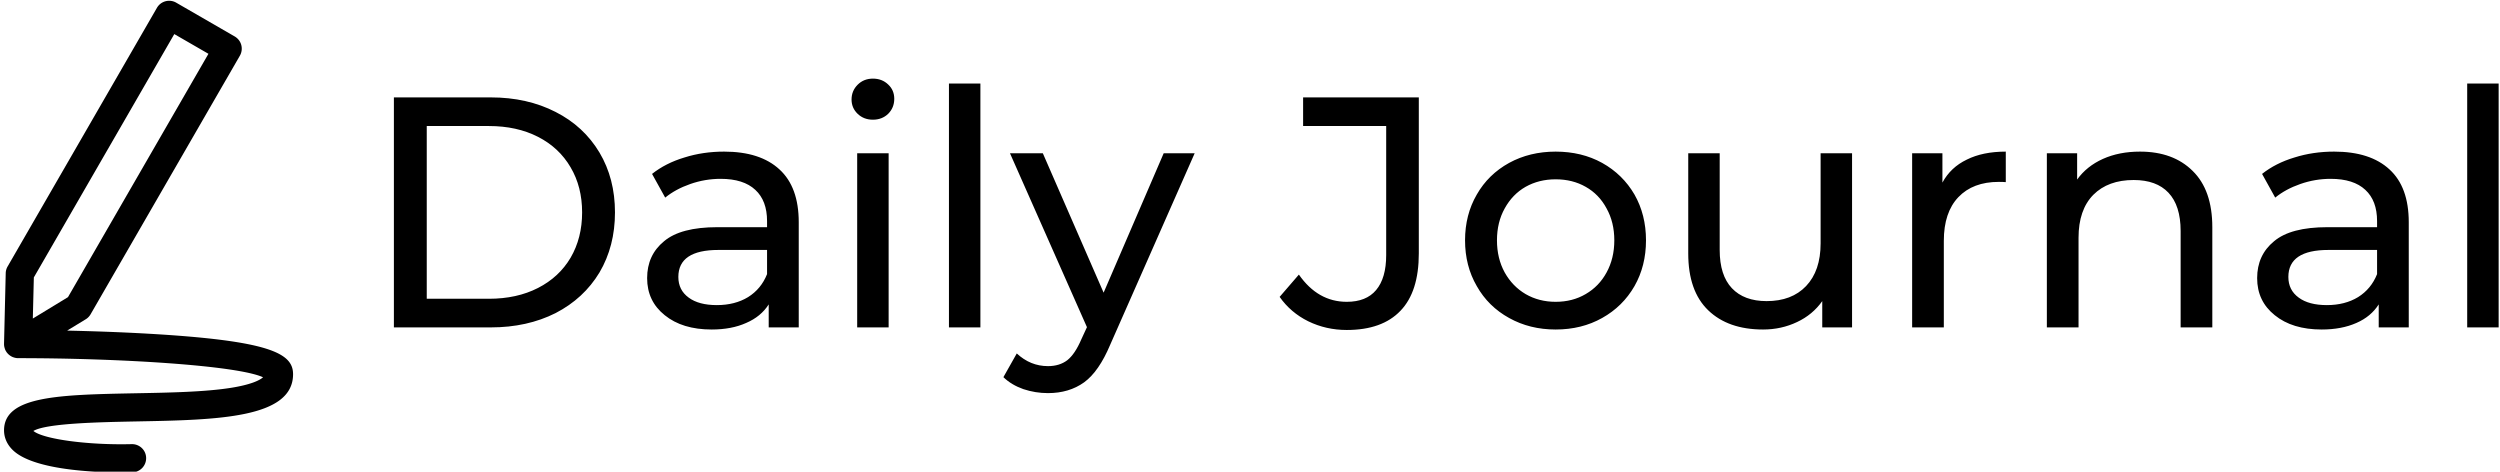 <svg data-v-423bf9ae="" xmlns="http://www.w3.org/2000/svg" viewBox="0 0 477 90" class="iconLeft"><!----><!----><!----><g data-v-423bf9ae="" id="186c487d-00ea-4574-b970-7ea66078ab69" fill="black" transform="matrix(4.478,0,0,4.478,68.572,1.791)"><path d="M1.47 13.55L1.47 3.75L5.60 3.75L5.60 3.75Q7.15 3.75 8.36 4.37L8.36 4.37L8.36 4.37Q9.56 4.98 10.23 6.10L10.23 6.10L10.23 6.10Q10.89 7.21 10.89 8.65L10.89 8.65L10.89 8.65Q10.89 10.09 10.23 11.21L10.23 11.21L10.23 11.21Q9.56 12.32 8.36 12.94L8.36 12.94L8.36 12.94Q7.15 13.55 5.60 13.55L5.60 13.55L1.47 13.55ZM2.87 12.33L5.52 12.33L5.52 12.33Q6.71 12.33 7.61 11.87L7.61 11.87L7.61 11.87Q8.51 11.41 9.00 10.58L9.00 10.58L9.00 10.58Q9.49 9.74 9.49 8.65L9.49 8.65L9.49 8.65Q9.49 7.56 9.00 6.73L9.00 6.73L9.00 6.73Q8.51 5.89 7.61 5.43L7.61 5.43L7.61 5.43Q6.71 4.97 5.52 4.97L5.52 4.97L2.87 4.97L2.87 12.33ZM15.54 6.06L15.54 6.06Q17.08 6.06 17.90 6.82L17.90 6.82L17.90 6.82Q18.72 7.57 18.72 9.07L18.72 9.07L18.72 13.55L17.44 13.55L17.44 12.57L17.44 12.57Q17.11 13.09 16.48 13.36L16.48 13.36L16.48 13.36Q15.86 13.64 15.01 13.64L15.01 13.64L15.01 13.64Q13.76 13.64 13.01 13.03L13.01 13.03L13.01 13.03Q12.26 12.43 12.26 11.45L12.26 11.45L12.26 11.45Q12.26 10.47 12.98 9.88L12.98 9.88L12.98 9.88Q13.69 9.28 15.25 9.28L15.25 9.28L17.37 9.28L17.37 9.02L17.37 9.02Q17.37 8.15 16.87 7.69L16.87 7.69L16.87 7.69Q16.37 7.22 15.39 7.22L15.39 7.22L15.39 7.22Q14.73 7.22 14.10 7.44L14.10 7.44L14.10 7.44Q13.47 7.66 13.03 8.02L13.03 8.02L12.47 7.01L12.47 7.01Q13.05 6.55 13.85 6.31L13.85 6.31L13.85 6.31Q14.64 6.06 15.54 6.06L15.54 6.06ZM15.23 12.60L15.23 12.60Q16.00 12.60 16.56 12.26L16.56 12.26L16.56 12.26Q17.12 11.91 17.37 11.28L17.37 11.28L17.37 10.25L15.30 10.25L15.30 10.25Q13.59 10.25 13.59 11.40L13.59 11.40L13.59 11.40Q13.59 11.96 14.03 12.28L14.03 12.28L14.03 12.28Q14.46 12.60 15.23 12.60L15.23 12.60ZM21.21 13.55L21.21 6.13L22.55 6.13L22.55 13.55L21.21 13.55ZM21.88 4.70L21.88 4.70Q21.49 4.70 21.23 4.45L21.23 4.45L21.23 4.45Q20.97 4.20 20.97 3.84L20.97 3.84L20.97 3.84Q20.97 3.47 21.23 3.21L21.23 3.21L21.23 3.21Q21.49 2.95 21.88 2.95L21.88 2.95L21.88 2.95Q22.27 2.95 22.53 3.20L22.53 3.20L22.53 3.20Q22.79 3.44 22.79 3.81L22.79 3.81L22.79 3.81Q22.79 4.19 22.53 4.45L22.53 4.45L22.53 4.45Q22.27 4.70 21.88 4.70L21.88 4.70ZM25.12 13.55L25.12 3.16L26.46 3.16L26.46 13.55L25.12 13.55ZM34.27 6.13L35.59 6.13L31.99 14.29L31.99 14.29Q31.51 15.43 30.88 15.89L30.88 15.89L30.88 15.89Q30.24 16.35 29.34 16.35L29.34 16.35L29.34 16.35Q28.80 16.35 28.29 16.18L28.29 16.18L28.29 16.18Q27.78 16.00 27.44 15.67L27.44 15.67L28.01 14.66L28.01 14.66Q28.59 15.20 29.34 15.20L29.34 15.20L29.34 15.20Q29.83 15.20 30.16 14.95L30.16 14.95L30.16 14.95Q30.49 14.69 30.76 14.06L30.76 14.06L31.00 13.54L27.72 6.13L29.12 6.13L31.71 12.07L34.27 6.13ZM42.07 13.66L42.07 13.66Q41.19 13.66 40.43 13.29L40.43 13.29L40.43 13.29Q39.68 12.92 39.21 12.25L39.21 12.25L40.03 11.30L40.03 11.30Q40.84 12.46 42.07 12.46L42.07 12.46L42.07 12.46Q42.90 12.46 43.32 11.96L43.32 11.96L43.32 11.96Q43.75 11.45 43.75 10.47L43.75 10.47L43.75 4.97L40.21 4.97L40.21 3.75L45.14 3.75L45.14 10.40L45.14 10.40Q45.14 12.03 44.36 12.84L44.36 12.84L44.36 12.84Q43.58 13.66 42.07 13.66L42.07 13.66ZM50.97 13.64L50.97 13.64Q49.87 13.64 48.99 13.15L48.99 13.15L48.99 13.15Q48.10 12.66 47.61 11.79L47.61 11.79L47.61 11.79Q47.11 10.93 47.11 9.84L47.11 9.84L47.11 9.84Q47.11 8.75 47.61 7.89L47.61 7.89L47.61 7.89Q48.10 7.03 48.99 6.54L48.99 6.54L48.99 6.54Q49.87 6.06 50.97 6.06L50.97 6.06L50.97 6.06Q52.08 6.06 52.95 6.54L52.95 6.54L52.95 6.54Q53.83 7.03 54.33 7.89L54.33 7.89L54.33 7.89Q54.82 8.75 54.82 9.84L54.82 9.84L54.82 9.84Q54.82 10.93 54.33 11.79L54.33 11.79L54.33 11.79Q53.83 12.66 52.95 13.15L52.95 13.15L52.95 13.15Q52.08 13.64 50.97 13.64L50.97 13.64ZM50.97 12.46L50.97 12.46Q51.69 12.46 52.25 12.13L52.25 12.13L52.25 12.13Q52.82 11.80 53.14 11.21L53.14 11.21L53.14 11.21Q53.47 10.61 53.47 9.84L53.47 9.84L53.47 9.84Q53.47 9.07 53.14 8.48L53.14 8.48L53.14 8.48Q52.82 7.88 52.25 7.56L52.25 7.56L52.25 7.56Q51.69 7.24 50.97 7.24L50.97 7.24L50.97 7.24Q50.26 7.24 49.69 7.56L49.69 7.56L49.69 7.56Q49.13 7.88 48.80 8.48L48.80 8.48L48.80 8.48Q48.47 9.07 48.47 9.84L48.47 9.84L48.47 9.84Q48.47 10.61 48.80 11.21L48.80 11.21L48.80 11.21Q49.13 11.80 49.69 12.13L49.69 12.13L49.69 12.13Q50.26 12.46 50.97 12.46L50.97 12.46ZM62.26 6.13L63.60 6.13L63.60 13.55L62.33 13.55L62.33 12.43L62.33 12.43Q61.92 13.01 61.26 13.32L61.26 13.32L61.26 13.32Q60.59 13.64 59.81 13.64L59.81 13.64L59.81 13.64Q58.32 13.64 57.47 12.82L57.47 12.82L57.47 12.82Q56.62 12.00 56.62 10.40L56.62 10.40L56.62 6.13L57.96 6.13L57.96 10.25L57.96 10.25Q57.96 11.33 58.48 11.88L58.48 11.88L58.48 11.88Q59.00 12.43 59.96 12.43L59.96 12.43L59.96 12.43Q61.03 12.43 61.64 11.79L61.64 11.79L61.64 11.79Q62.26 11.14 62.26 9.97L62.26 9.97L62.26 6.13ZM67.45 7.38L67.45 7.38Q67.80 6.73 68.49 6.40L68.49 6.40L68.49 6.40Q69.17 6.06 70.15 6.06L70.15 6.06L70.15 7.36L70.15 7.36Q70.04 7.35 69.85 7.35L69.85 7.35L69.85 7.35Q68.75 7.35 68.13 8.00L68.13 8.00L68.13 8.00Q67.51 8.65 67.51 9.86L67.51 9.86L67.51 13.55L66.16 13.55L66.16 6.13L67.45 6.13L67.45 7.38ZM75.87 6.06L75.87 6.06Q77.28 6.06 78.11 6.88L78.11 6.88L78.11 6.88Q78.95 7.70 78.95 9.28L78.95 9.28L78.95 13.55L77.60 13.55L77.60 9.44L77.60 9.44Q77.60 8.36 77.08 7.81L77.08 7.81L77.08 7.81Q76.57 7.27 75.60 7.27L75.60 7.27L75.60 7.27Q74.51 7.27 73.88 7.90L73.88 7.90L73.88 7.90Q73.25 8.54 73.25 9.73L73.25 9.73L73.25 13.55L71.90 13.55L71.90 6.13L73.19 6.13L73.19 7.25L73.19 7.25Q73.60 6.68 74.29 6.37L74.29 6.37L74.29 6.37Q74.98 6.06 75.87 6.06L75.87 6.06ZM84.14 6.06L84.14 6.06Q85.68 6.06 86.50 6.82L86.50 6.82L86.50 6.82Q87.32 7.57 87.32 9.07L87.32 9.07L87.32 13.55L86.04 13.55L86.04 12.57L86.04 12.57Q85.71 13.09 85.09 13.36L85.09 13.36L85.09 13.36Q84.46 13.64 83.61 13.64L83.61 13.64L83.61 13.64Q82.36 13.64 81.61 13.03L81.61 13.03L81.61 13.03Q80.86 12.43 80.86 11.45L80.86 11.45L80.86 11.45Q80.86 10.47 81.58 9.88L81.58 9.88L81.58 9.88Q82.29 9.28 83.85 9.28L83.85 9.28L85.97 9.28L85.97 9.02L85.97 9.02Q85.97 8.15 85.47 7.69L85.47 7.69L85.47 7.69Q84.97 7.22 83.99 7.22L83.99 7.22L83.99 7.22Q83.33 7.22 82.70 7.44L82.70 7.44L82.70 7.44Q82.07 7.66 81.63 8.02L81.63 8.02L81.07 7.01L81.07 7.01Q81.65 6.55 82.45 6.31L82.45 6.31L82.45 6.31Q83.24 6.06 84.14 6.06L84.14 6.06ZM83.83 12.60L83.83 12.60Q84.60 12.60 85.16 12.26L85.16 12.26L85.16 12.26Q85.72 11.91 85.97 11.28L85.97 11.28L85.97 10.25L83.90 10.25L83.90 10.25Q82.19 10.25 82.19 11.40L82.19 11.40L82.19 11.40Q82.19 11.96 82.63 12.28L82.63 12.28L82.63 12.28Q83.06 12.60 83.83 12.60L83.83 12.60ZM89.81 13.55L89.81 3.16L91.15 3.16L91.15 13.55L89.81 13.55Z"></path></g><!----><g data-v-423bf9ae="" id="e9bd7373-ab03-41bf-9521-44e4ce676e70" transform="matrix(1.075,0,0,1.075,-25.407,-8.612)" stroke="none" fill="black"><path d="M75.65 74.43c0-3.699-4.061-5.939-25.511-7.18-5.189-.3-10.409-.471-14.59-.561l3.3-2.01c.351-.209.65-.52.86-.88l26.5-45.9c.33-.57.42-1.26.25-1.9s-.59-1.18-1.17-1.52l-10.39-6a2.503 2.503 0 0 0-3.409.921l-26.5 45.9c-.21.36-.33.771-.34 1.19l-.3 12.529v.061c0 .109.01.21.02.32.02.109.04.22.07.32.03.109.06.209.1.309 0 .011 0 .021.01.031.13.289.31.549.53.779a2.568 2.568 0 0 0 .8.54c.01.011.03.021.05.021.09.029.19.07.28.09.11.029.21.05.32.07.11.01.21.02.32.02 18.02 0 38.85 1.279 43.47 3.391-.62.569-2.22 1.319-5.65 1.869-4.64.74-10.89.86-16.939.971-13.58.27-23.38.459-23.38 6.58 0 .909.27 2.25 1.55 3.5 3.64 3.549 14.49 3.969 19.34 3.969.83 0 1.49-.01 1.899-.02a2.502 2.502 0 0 0 2.431-2.57c-.03-1.379-1.181-2.459-2.561-2.43-7.8.2-15.71-.89-17.45-2.34 2.32-1.38 11.84-1.561 18.26-1.689 14.31-.271 27.83-.532 27.83-8.381zM29.64 57.25l24.93-43.19 6.06 3.5L35.7 60.75l-6.24 3.8.18-7.3z"></path><path d="M25.08 70.84c-.23-.22-.41-.49-.53-.779.13.289.31.548.53.779z"></path></g><!----></svg>